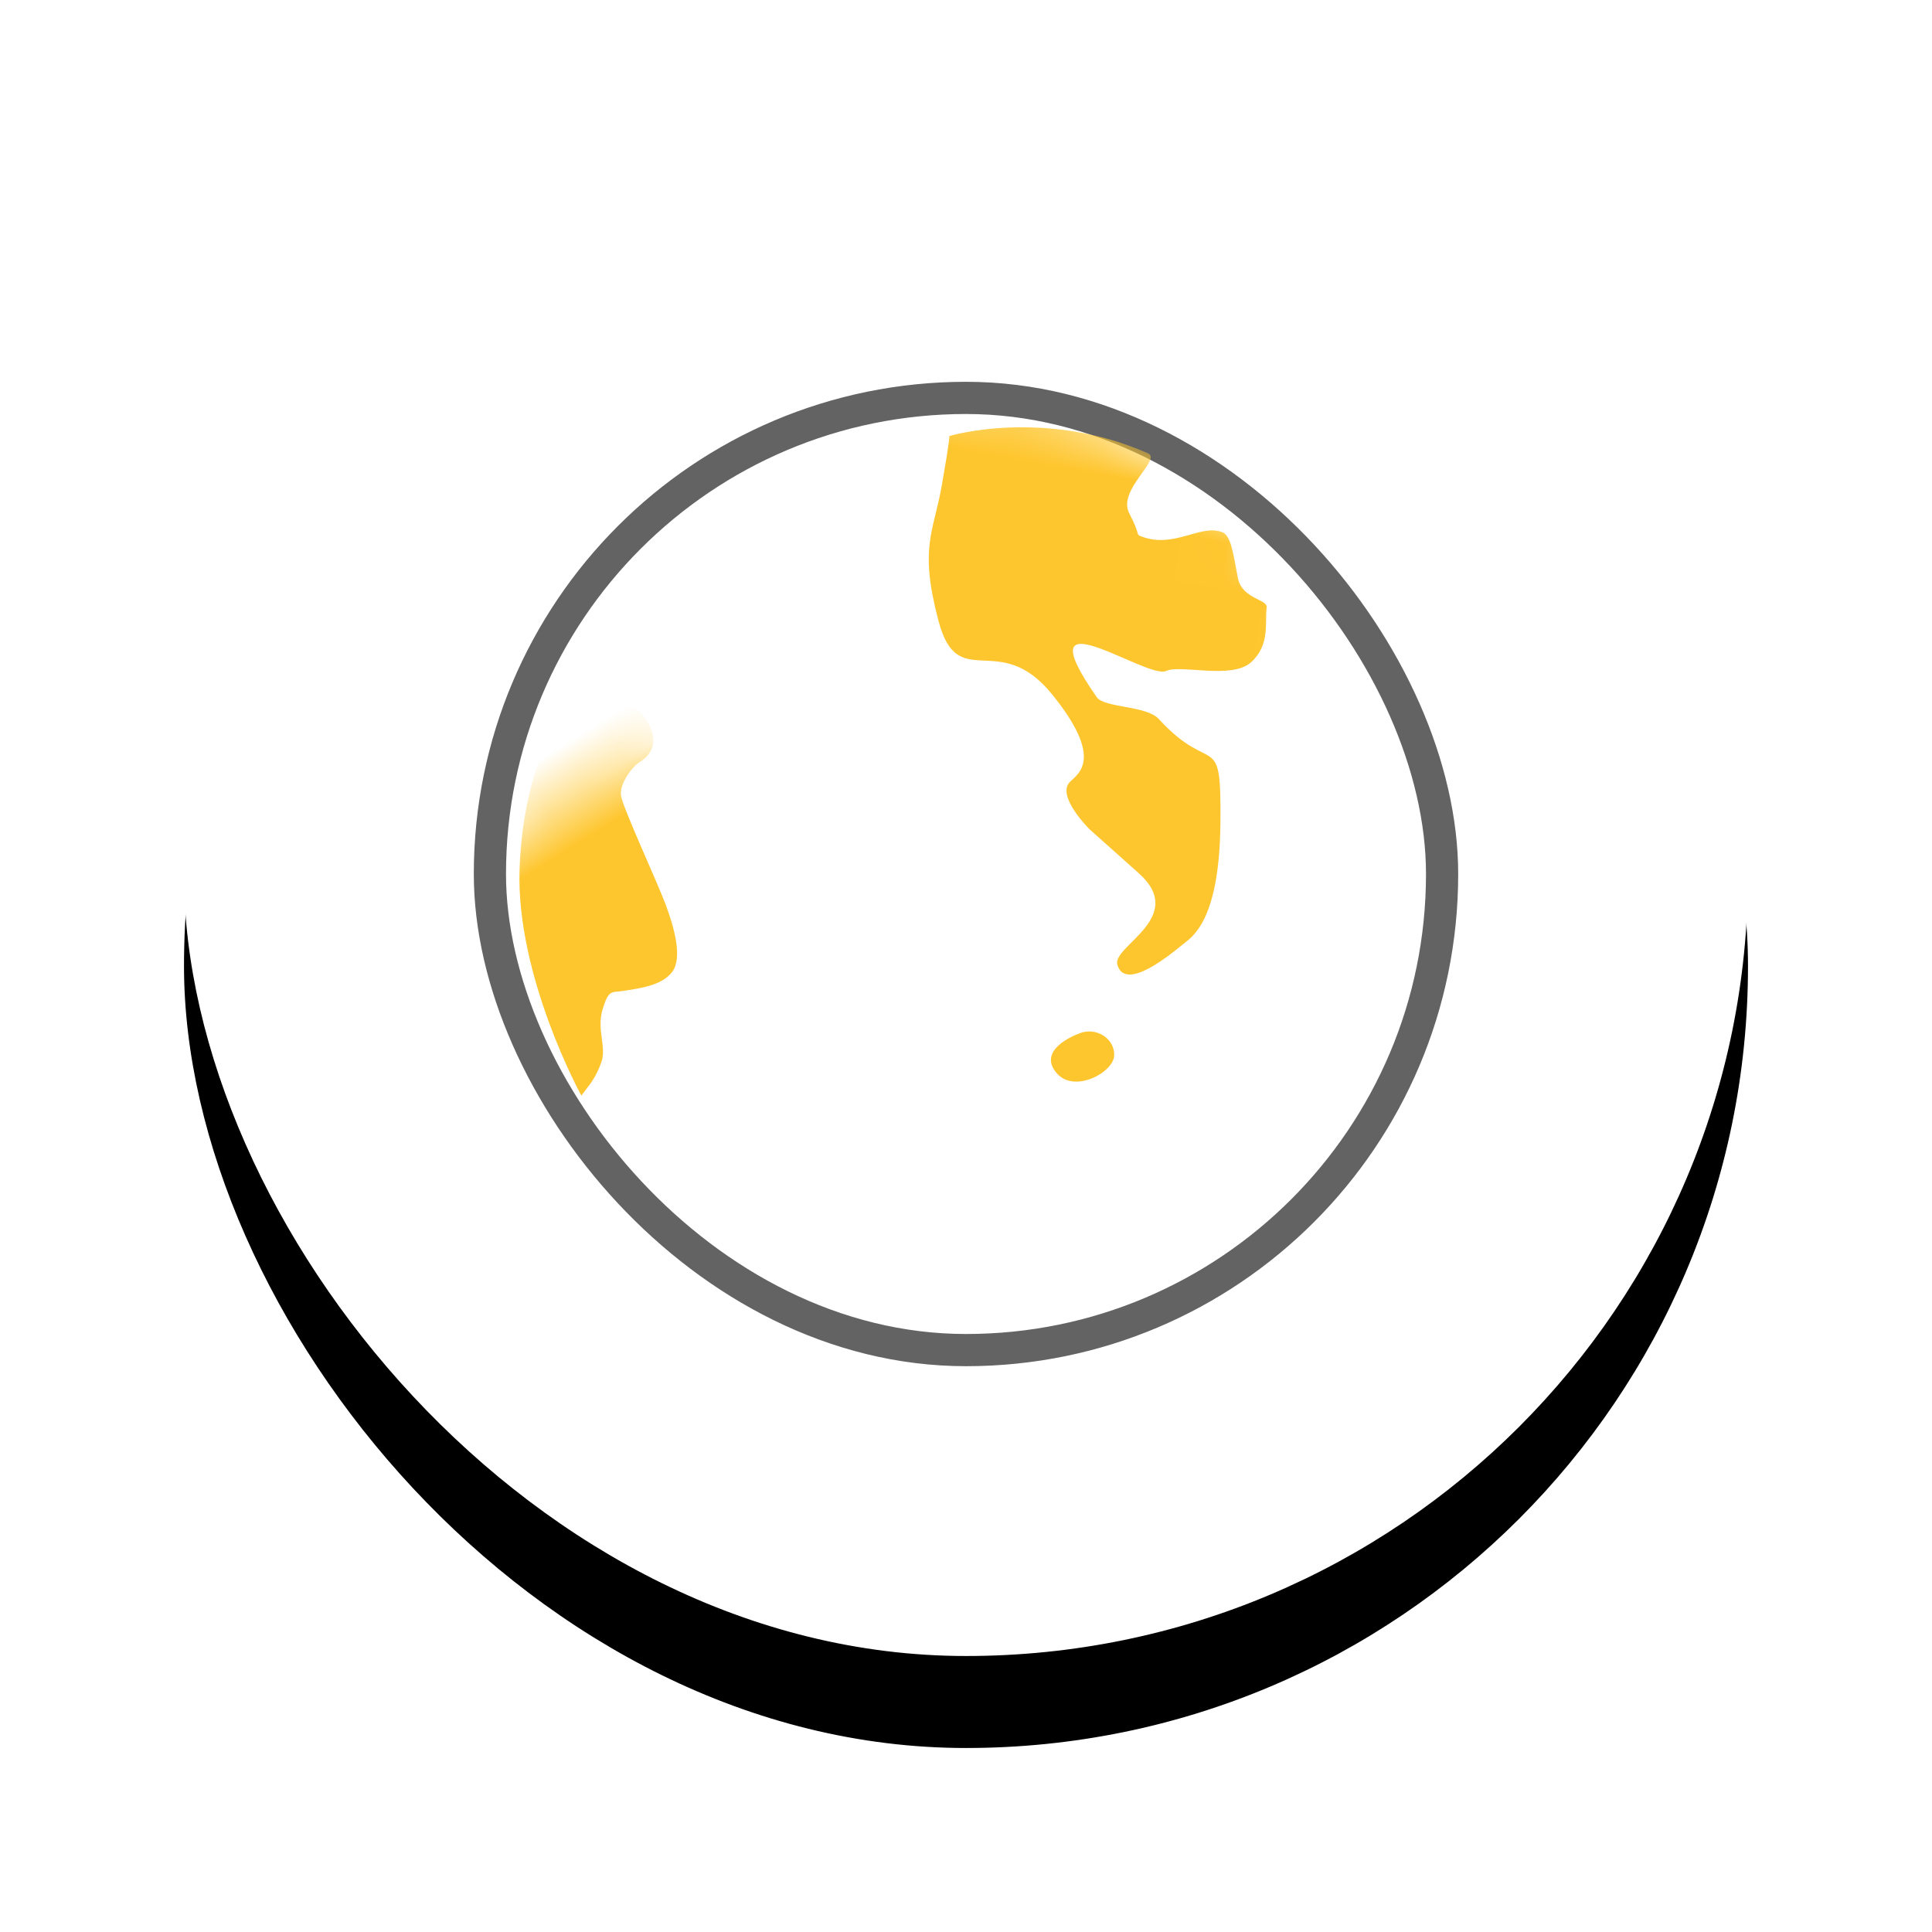 <?xml version="1.0" encoding="UTF-8"?>
<svg width="42px" height="42px" viewBox="0 0 42 42" version="1.1" xmlns="http://www.w3.org/2000/svg" xmlns:xlink="http://www.w3.org/1999/xlink">
    <!-- Generator: Sketch 54.1 (76490) - https://sketchapp.com -->
    <title>1@1x</title>
    <desc>Created with Sketch.</desc>
    <defs>
        <rect id="path-1" x="0" y="0" width="34" height="34" rx="17"></rect>
        <filter x="-20.6%" y="-14.7%" width="141.2%" height="141.2%" filterUnits="objectBoundingBox" id="filter-2">
            <feOffset dx="0" dy="2" in="SourceAlpha" result="shadowOffsetOuter1"></feOffset>
            <feGaussianBlur stdDeviation="2" in="shadowOffsetOuter1" result="shadowBlurOuter1"></feGaussianBlur>
            <feColorMatrix values="0 0 0 0 0.58   0 0 0 0 0.314   0 0 0 0 0  0 0 0 0.2 0" type="matrix" in="shadowBlurOuter1"></feColorMatrix>
        </filter>
        <rect id="path-3" x="0.467" y="0.2" width="20" height="20" rx="10"></rect>
    </defs>
    <g id="个人学习中心" stroke="none" stroke-width="1" fill="none" fill-rule="evenodd">
        <g id="会员详情介绍页" transform="translate(-536, -626)">
            <g id="1" transform="translate(540, 628)">
                <g id="Mask">
                    <use fill="black" fill-opacity="1" filter="url(#filter-2)" xlink:href="#path-1"></use>
                    <use fill="#FFFFFF" fill-rule="evenodd" xlink:href="#path-1"></use>
                </g>
                <g id="Page-1" transform="translate(6.533, 6.8)">
                    <g id="Group-12">
                        <mask id="mask-4" fill="white">
                            <use xlink:href="#path-3"></use>
                        </mask>
                        <rect stroke="#636363" stroke-width="0.7" x="0.117" y="-0.15" width="20.7" height="20.7" rx="10.35"></rect>
                        <path d="M13.297,2.225 C13.644,2.676 13.505,2.649 13.644,2.676 C14.401,2.823 14.866,2.172 15.369,2.282 C15.57,2.326 15.692,2.745 15.866,3.196 C16.04,3.647 16.592,3.536 16.597,3.729 C16.605,4.037 16.819,4.502 16.471,4.953 C16.124,5.405 14.966,5.264 14.682,5.463 C14.304,5.728 11.278,4.263 13.297,6.286 C13.5,6.489 14.389,6.275 14.707,6.519 C16.089,7.582 16.076,6.436 16.424,8.542 C16.771,10.648 16.225,11.074 16.076,11.249 C15.228,12.252 14.877,12.216 14.745,11.929 C14.572,11.554 16.076,10.648 14.86,9.896 L13.644,9.143 C13.644,9.143 12.801,8.562 13.039,8.206 C13.172,8.006 13.715,7.594 12.325,6.39 C10.936,5.187 10.315,6.753 9.62,5.249 C8.925,3.745 9.18,3.386 9.18,2.333 C9.18,1.28 9.155,1.251 9.155,1.251 C9.155,1.251 11.078,0.285 13.471,0.871 C13.798,0.952 12.95,1.774 13.297,2.225 Z" id="Fill-8" fill="#FEC62E" mask="url(#mask-4)" transform="translate(12.902, 6.394) rotate(10) translate(-12.902, -6.394) "></path>
                        <path d="M-1.203,8.966 C-1.203,8.966 -0.725,7.686 -0.051,7.659 C0.623,7.632 0.707,8.04 0.707,8.258 C0.707,8.476 0.876,8.884 1.101,8.993 C1.325,9.102 3.095,9.319 3.629,9.428 C4.163,9.537 4.809,9.727 4.949,10.081 C5.09,10.435 4.865,10.898 4.753,11.17 C4.64,11.442 4.528,11.442 4.837,11.796 C5.146,12.15 5.567,12.15 5.792,12.422 C6.017,12.694 6.101,12.966 6.101,12.966 L6.185,13.184 C6.185,13.184 3.236,13.02 1.297,11.714 C-0.641,10.408 -1.203,8.966 -1.203,8.966" id="Fill-12" fill="#FEC62E" mask="url(#mask-4)" transform="translate(2.491, 10.421) rotate(58) translate(-2.491, -10.421) "></path>
                        <path d="M12.633,13.601 C12.31,13.786 12.31,14.247 12.587,14.478 C12.864,14.709 13.418,15.032 13.603,14.478 C13.788,13.924 12.956,13.416 12.633,13.601" id="Path" fill="#FEC62E" mask="url(#mask-4)" transform="translate(13.007, 14.173) rotate(120) translate(-13.007, -14.173) "></path>
                    </g>
                </g>
            </g>
        </g>
    </g>
</svg>
